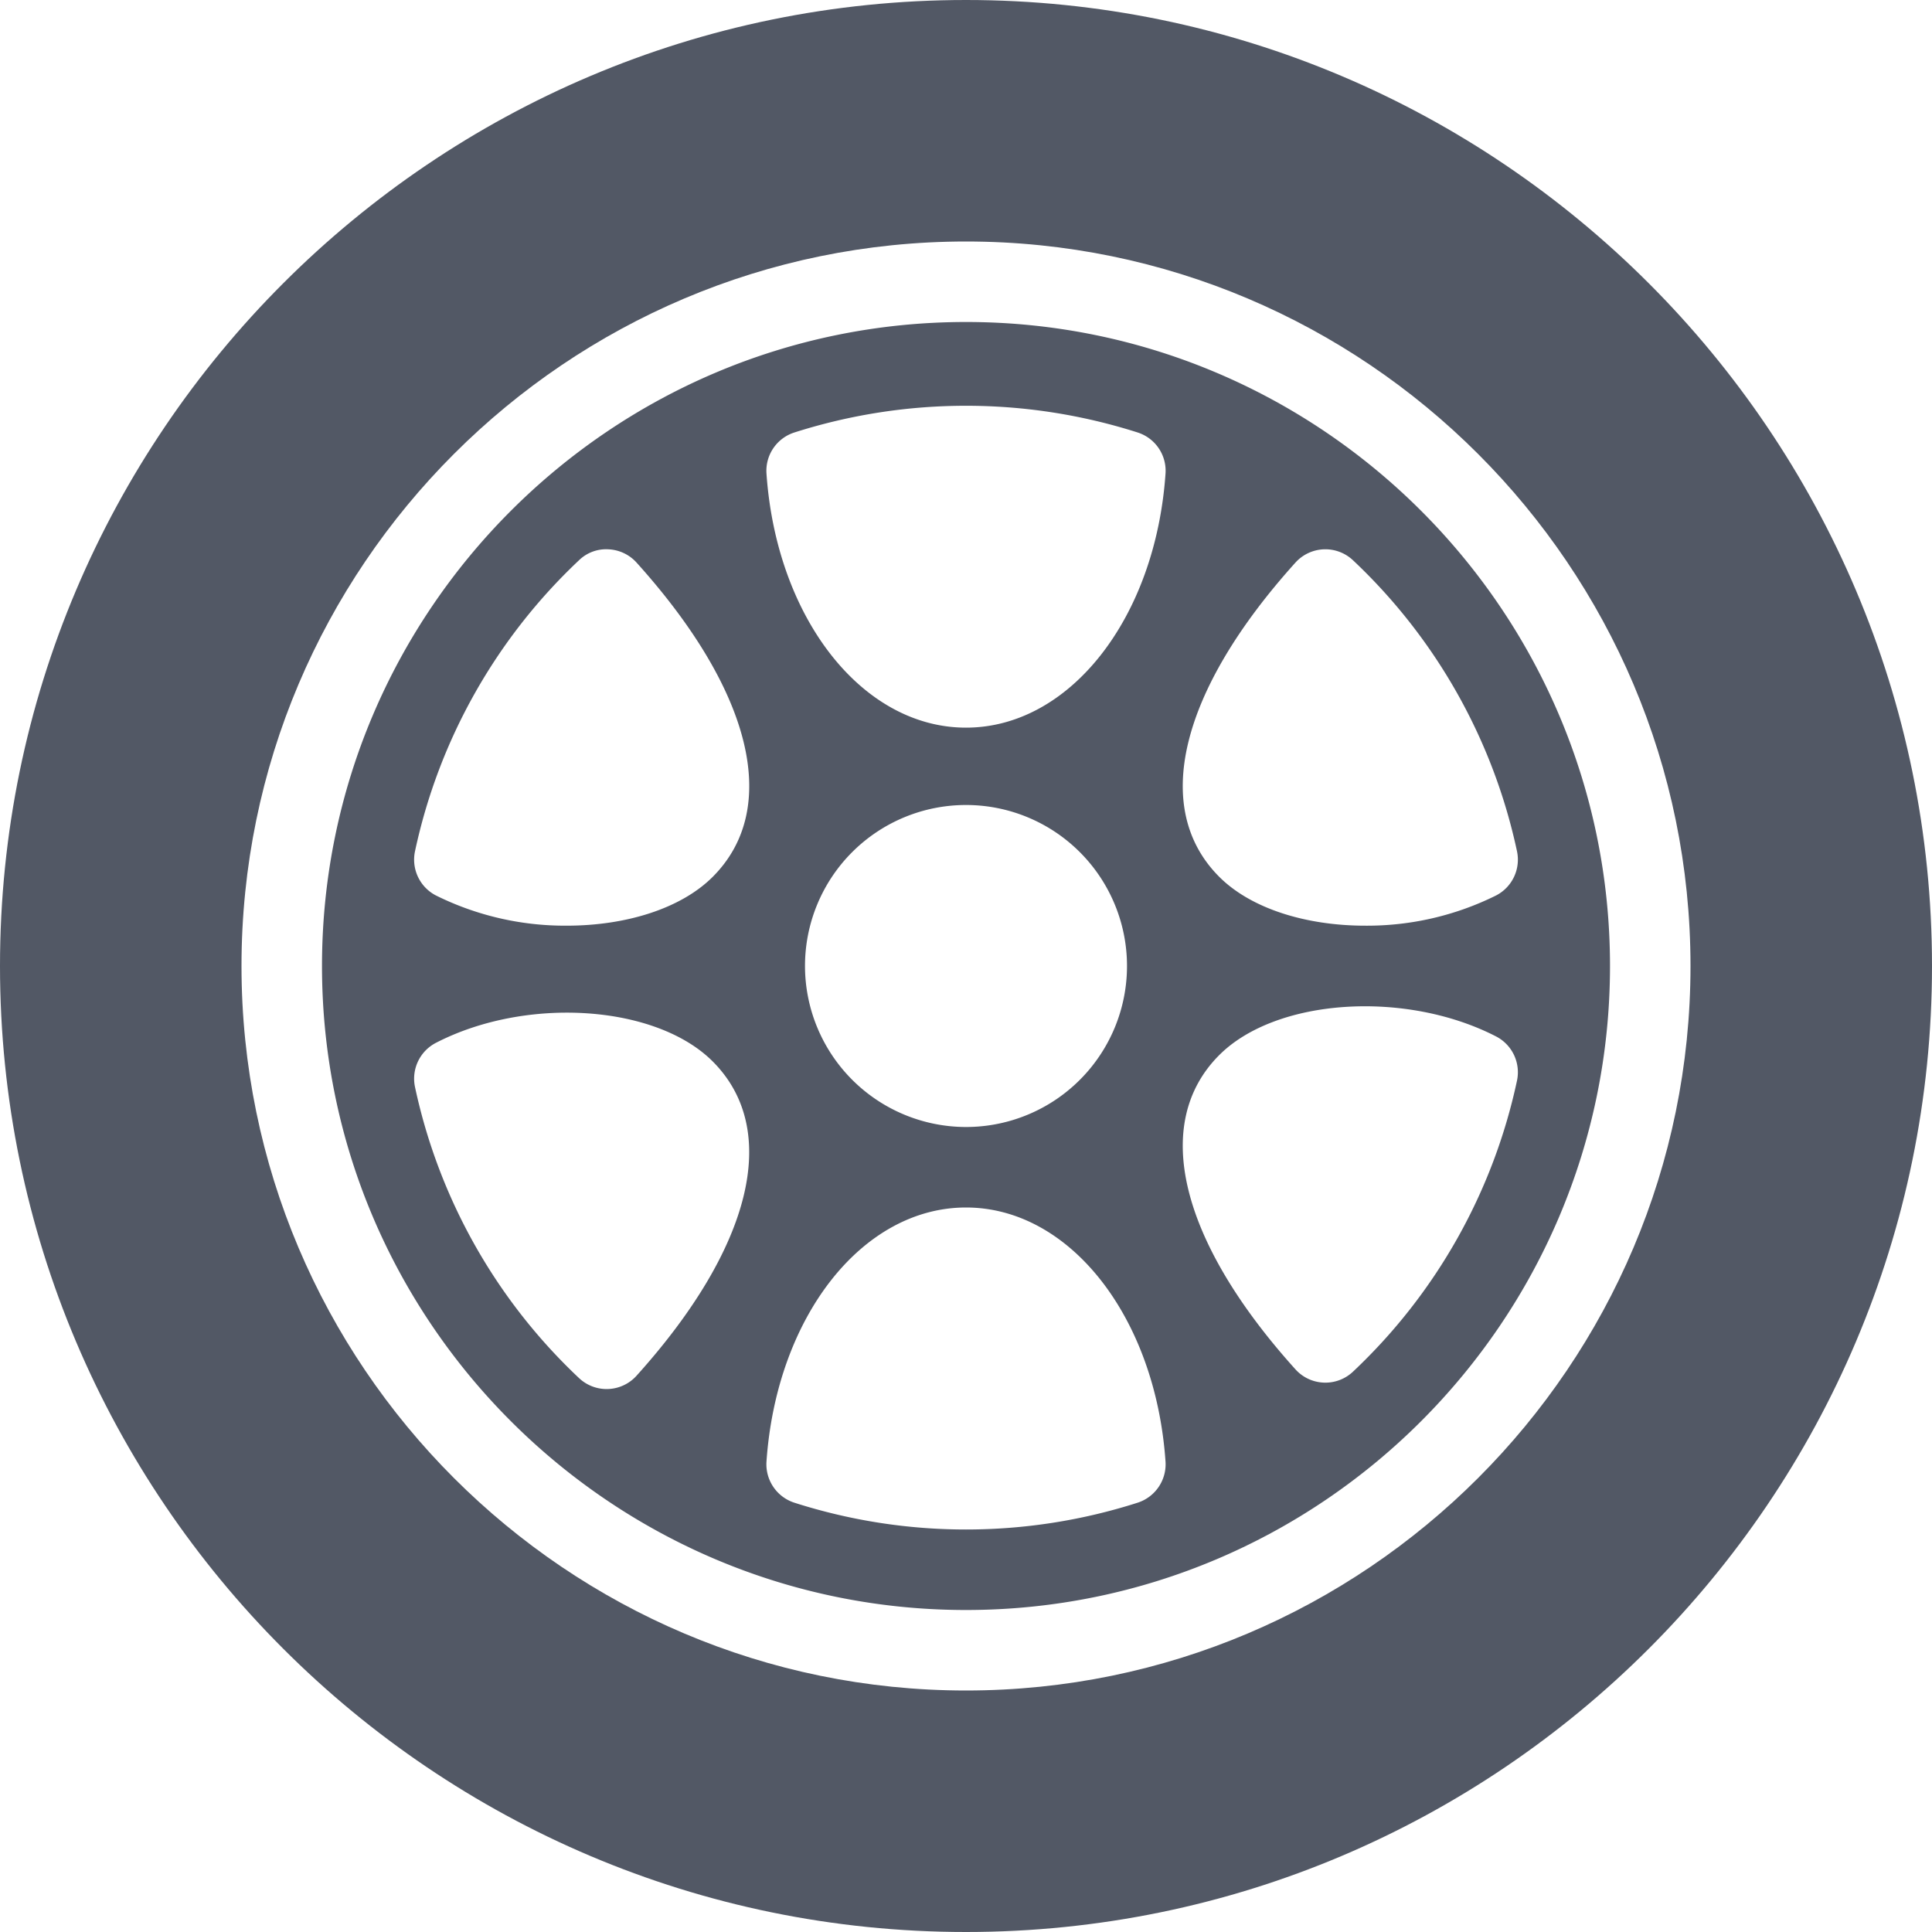 <svg id="tire" xmlns="http://www.w3.org/2000/svg" width="512" height="512" viewBox="0 0 512 512">
  <g id="Group_11" data-name="Group 11">
    <g id="Group_10" data-name="Group 10">
      <path id="Path_2" data-name="Path 2" d="M256,85.333C161.9,85.333,85.333,161.9,85.333,256S161.9,426.667,256,426.667,426.667,350.1,426.667,256,350.1,85.333,256,85.333Zm87.313,63.75a10.674,10.674,0,0,1,15.25-.6,148.528,148.528,0,0,1,43.458,77.115,10.681,10.681,0,0,1-5.542,11.708,76.827,76.827,0,0,1-34.708,8.01c-15.479,0-30.146-4.438-38.646-12.938C305.042,214.3,312.583,183.167,343.313,149.083Zm-174.625,215.5a10.654,10.654,0,0,1-7.5,3.521c-.125.01-.271.01-.417.01a10.659,10.659,0,0,1-7.333-2.917,148.517,148.517,0,0,1-43.458-77.125,10.681,10.681,0,0,1,5.542-11.708c24.042-12.406,58.333-10.094,73.354,4.927C206.938,299.365,199.4,330.5,168.688,364.583Zm20.187-132.208c-8.5,8.5-23.167,12.938-38.646,12.938a76.9,76.9,0,0,1-34.708-8.01,10.681,10.681,0,0,1-5.542-11.708,148.535,148.535,0,0,1,43.458-77.115,10.276,10.276,0,0,1,7.75-2.906,10.643,10.643,0,0,1,7.5,3.51C199.417,183.167,206.958,214.3,188.875,232.375ZM301.458,398.24a149.193,149.193,0,0,1-90.916,0,10.7,10.7,0,0,1-7.417-10.906C205.792,348.948,228.521,320,256,320s50.208,28.948,52.875,67.333A10.7,10.7,0,0,1,301.458,398.24ZM213.333,256A42.667,42.667,0,1,1,256,298.667,42.716,42.716,0,0,1,213.333,256Zm95.542-130.49c-2.667,38.375-25.4,67.323-52.875,67.323s-50.208-28.948-52.875-67.323a10.658,10.658,0,0,1,7.4-10.9,149.639,149.639,0,0,1,90.958,0A10.658,10.658,0,0,1,308.875,125.51Zm93.146,160.865A148.524,148.524,0,0,1,358.563,363.5a10.659,10.659,0,0,1-7.333,2.917c-.146,0-.292,0-.417-.01a10.643,10.643,0,0,1-7.5-3.51c-30.729-34.083-38.271-65.229-20.188-83.3,15.021-15.031,49.292-17.313,73.354-4.927A10.679,10.679,0,0,1,402.021,286.375Z" fill="#525865"/>
      <path id="Path_3" data-name="Path 3" d="M256,0C114.833,0,0,114.844,0,256S114.833,512,256,512,512,397.156,512,256,397.167,0,256,0Zm0,448C150.125,448,64,361.865,64,256S150.125,64,256,64s192,86.135,192,192S361.875,448,256,448Z" fill="#525865"/>
    </g>
  </g>
</svg>
